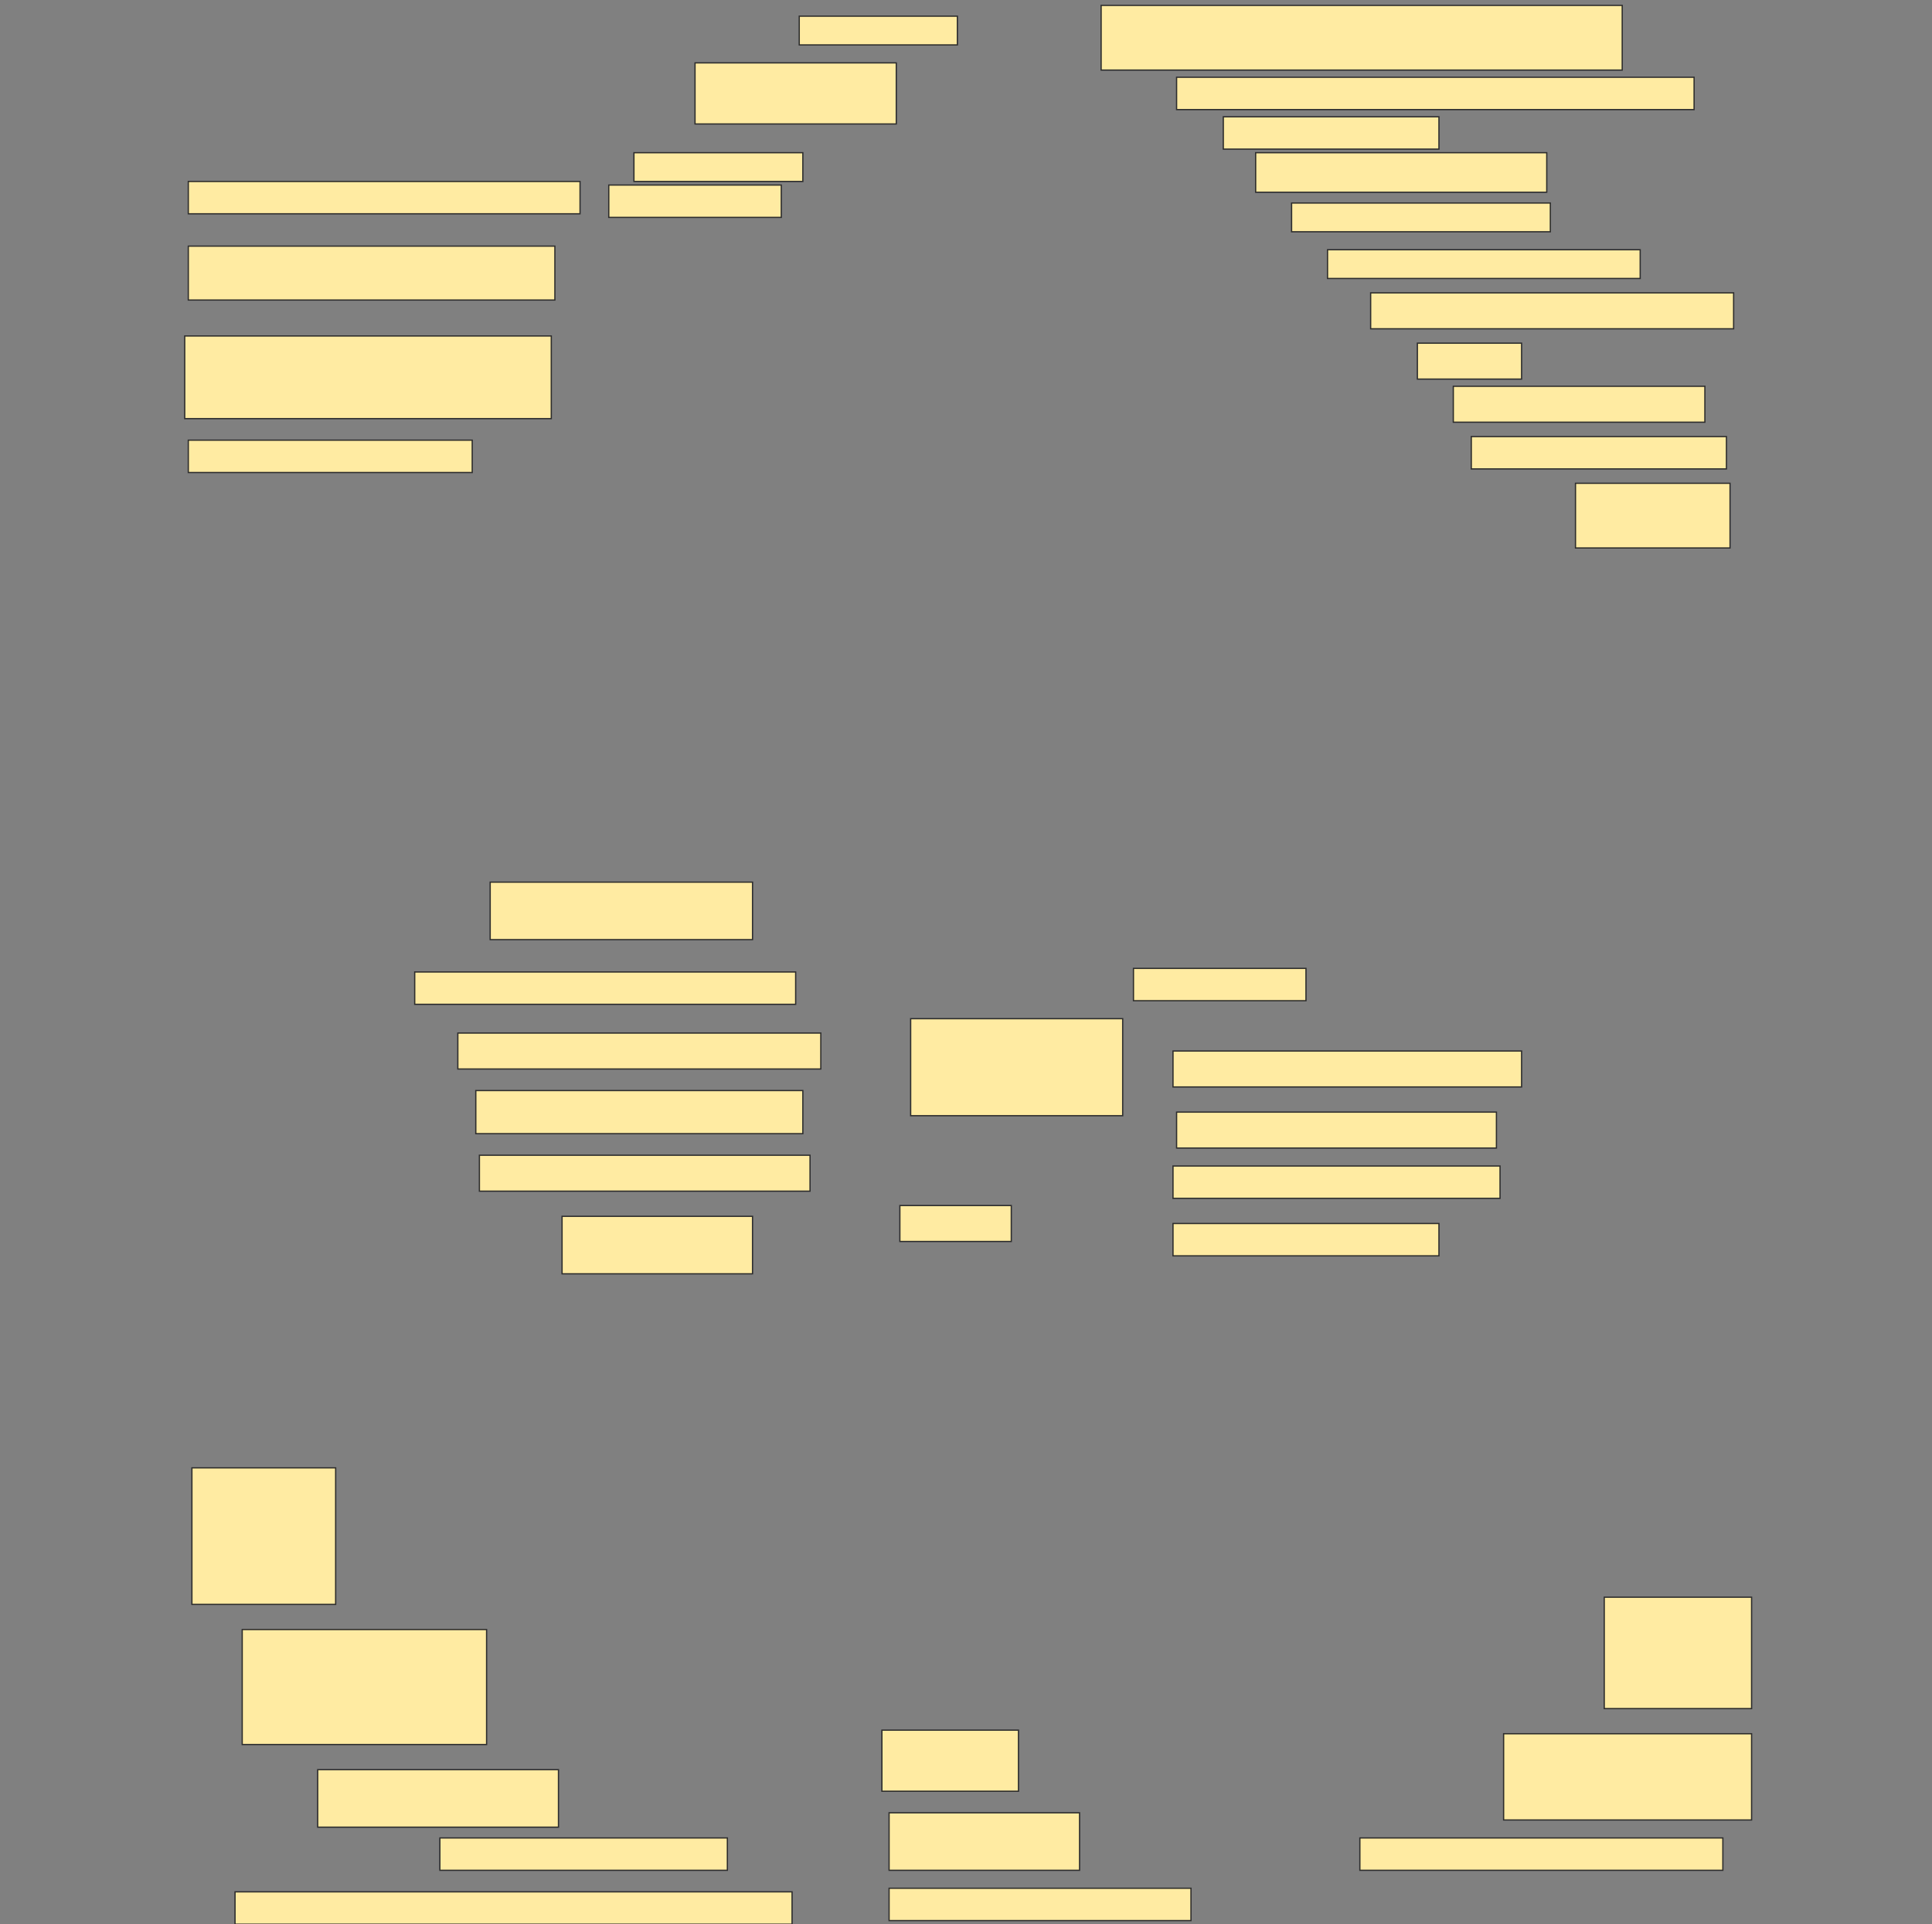 <svg height="1530" width="1536" xmlns="http://www.w3.org/2000/svg">
 <rect width="100%" height="100%" fill="#808080" stroke="none"/>
 <!-- Created with Image Occlusion Enhanced -->
 <g>
  <title>Labels</title>
 </g>
 <g>
  <title>Masks</title>
  <rect fill="#FFEBA2" height="51.429" id="0218c9bdba0949bd9cc3dc07fd037a76-ao-1" stroke="#2D2D2D" width="414.286" x="875.429" y="4.286"/>
  <rect fill="#FFEBA2" height="22.857" id="0218c9bdba0949bd9cc3dc07fd037a76-ao-2" stroke="#2D2D2D" width="125.714" x="635.429" y="12.857"/>
  <rect fill="#FFEBA2" height="25.714" id="0218c9bdba0949bd9cc3dc07fd037a76-ao-3" stroke="#2D2D2D" width="411.429" x="935.429" y="61.429"/>
  <rect fill="#FFEBA2" height="48.571" id="0218c9bdba0949bd9cc3dc07fd037a76-ao-4" stroke="#2D2D2D" width="160" x="552.572" y="50"/>
  <rect fill="#FFEBA2" height="25.714" id="0218c9bdba0949bd9cc3dc07fd037a76-ao-5" stroke="#2D2D2D" width="171.429" x="972.572" y="92.857"/>
  <rect fill="#FFEBA2" height="31.429" id="0218c9bdba0949bd9cc3dc07fd037a76-ao-6" stroke="#2D2D2D" width="231.429" x="998.286" y="121.429"/>
  <g id="0218c9bdba0949bd9cc3dc07fd037a76-ao-7">
   <rect fill="#FFEBA2" height="22.857" stroke="#2D2D2D" width="134.286" x="504" y="121.429"/>
   <rect fill="#FFEBA2" height="25.714" stroke="#2D2D2D" width="137.143" x="484" y="147.143"/>
   <rect fill="#FFEBA2" height="25.714" stroke="#2D2D2D" width="311.429" x="149.714" y="144.286"/>
  </g>
  <rect fill="#FFEBA2" height="22.857" id="0218c9bdba0949bd9cc3dc07fd037a76-ao-8" stroke="#2D2D2D" width="205.714" x="1026.857" y="161.429"/>
  <rect fill="#FFEBA2" height="22.857" id="0218c9bdba0949bd9cc3dc07fd037a76-ao-9" stroke="#2D2D2D" width="248.571" x="1055.429" y="198.571"/>
  <rect fill="#FFEBA2" height="42.857" id="0218c9bdba0949bd9cc3dc07fd037a76-ao-10" stroke="#2D2D2D" width="291.429" x="149.714" y="195.714"/>
  <rect fill="#FFEBA2" height="28.571" id="0218c9bdba0949bd9cc3dc07fd037a76-ao-11" stroke="#2D2D2D" width="288.571" x="1089.714" y="232.857"/>
  <rect fill="#FFEBA2" height="28.571" id="0218c9bdba0949bd9cc3dc07fd037a76-ao-12" stroke="#2D2D2D" width="82.857" x="1126.857" y="272.857"/>
  <rect fill="#FFEBA2" height="65.714" id="0218c9bdba0949bd9cc3dc07fd037a76-ao-13" stroke="#2D2D2D" width="291.429" x="146.857" y="267.143"/>
  <rect fill="#FFEBA2" height="28.571" id="0218c9bdba0949bd9cc3dc07fd037a76-ao-14" stroke="#2D2D2D" width="200" x="1155.429" y="307.143"/>
  <rect fill="#FFEBA2" height="25.714" id="0218c9bdba0949bd9cc3dc07fd037a76-ao-15" stroke="#2D2D2D" width="202.857" x="1169.714" y="347.143"/>
  <rect fill="#FFEBA2" height="25.714" id="0218c9bdba0949bd9cc3dc07fd037a76-ao-16" stroke="#2D2D2D" width="225.714" x="149.714" y="350"/>
  <rect fill="#FFEBA2" height="51.429" id="0218c9bdba0949bd9cc3dc07fd037a76-ao-17" stroke="#2D2D2D" width="122.857" x="1252.572" y="384.286"/>
  <rect fill="#FFEBA2" height="45.714" id="0218c9bdba0949bd9cc3dc07fd037a76-ao-18" stroke="#2D2D2D" width="208.571" x="389.714" y="701.429"/>
  <rect fill="#FFEBA2" height="25.714" id="0218c9bdba0949bd9cc3dc07fd037a76-ao-19" stroke="#2D2D2D" width="302.857" x="329.714" y="772.857"/>
  <rect fill="#FFEBA2" height="25.714" id="0218c9bdba0949bd9cc3dc07fd037a76-ao-20" stroke="#2D2D2D" width="137.143" x="901.143" y="770"/>
  <rect fill="#FFEBA2" height="77.143" id="0218c9bdba0949bd9cc3dc07fd037a76-ao-21" stroke="#2D2D2D" width="168.571" x="724" y="810"/>
  <g id="0218c9bdba0949bd9cc3dc07fd037a76-ao-22">
   <rect fill="#FFEBA2" height="28.571" stroke="#2D2D2D" width="288.571" x="364" y="821.429"/>
   <rect fill="#FFEBA2" height="28.571" stroke="#2D2D2D" width="277.143" x="932.572" y="835.714"/>
  </g>
  <g id="0218c9bdba0949bd9cc3dc07fd037a76-ao-23">
   <rect fill="#FFEBA2" height="34.286" stroke="#2D2D2D" width="260" x="378.286" y="867.143"/>
   <rect fill="#FFEBA2" height="28.571" stroke="#2D2D2D" width="254.286" x="935.429" y="884.286"/>
  </g>
  <g id="0218c9bdba0949bd9cc3dc07fd037a76-ao-24">
   <rect fill="#FFEBA2" height="28.571" stroke="#2D2D2D" width="262.857" x="381.143" y="918.571"/>
   <rect fill="#FFEBA2" height="25.714" stroke="#2D2D2D" width="260" x="932.572" y="927.143"/>
  </g>
  <rect fill="#FFEBA2" height="45.714" id="0218c9bdba0949bd9cc3dc07fd037a76-ao-25" stroke="#2D2D2D" width="151.429" x="446.857" y="967.143"/>
  <rect fill="#FFEBA2" height="28.571" id="0218c9bdba0949bd9cc3dc07fd037a76-ao-26" stroke="#2D2D2D" width="88.571" x="715.429" y="958.571"/>
  <rect fill="#FFEBA2" height="25.714" id="0218c9bdba0949bd9cc3dc07fd037a76-ao-27" stroke="#2D2D2D" width="211.429" x="932.572" y="972.857"/>
  <rect fill="#FFEBA2" height="108.571" id="0218c9bdba0949bd9cc3dc07fd037a76-ao-28" stroke="#2D2D2D" width="114.286" x="152.572" y="1167.143"/>
  <rect fill="#FFEBA2" height="88.571" id="0218c9bdba0949bd9cc3dc07fd037a76-ao-29" stroke="#2D2D2D" width="117.143" x="1275.429" y="1270"/>
  <rect fill="#FFEBA2" height="91.429" id="0218c9bdba0949bd9cc3dc07fd037a76-ao-30" stroke="#2D2D2D" width="194.286" x="192.572" y="1295.714"/>
  <rect fill="#FFEBA2" height="48.571" id="0218c9bdba0949bd9cc3dc07fd037a76-ao-31" stroke="#2D2D2D" width="108.571" x="701.143" y="1375.714"/>
  <rect fill="#FFEBA2" height="68.571" id="0218c9bdba0949bd9cc3dc07fd037a76-ao-32" stroke="#2D2D2D" width="197.143" x="1195.429" y="1378.571"/>
  <rect fill="#FFEBA2" height="45.714" id="0218c9bdba0949bd9cc3dc07fd037a76-ao-33" stroke="#2D2D2D" width="191.429" x="252.572" y="1407.143"/>
  <rect fill="#FFEBA2" height="45.714" id="0218c9bdba0949bd9cc3dc07fd037a76-ao-34" stroke="#2D2D2D" width="151.429" x="706.857" y="1441.429"/>
  <rect fill="#FFEBA2" height="25.714" id="0218c9bdba0949bd9cc3dc07fd037a76-ao-35" stroke="#2D2D2D" width="228.571" x="349.714" y="1461.429"/>
  <rect fill="#FFEBA2" height="25.714" id="0218c9bdba0949bd9cc3dc07fd037a76-ao-36" stroke="#2D2D2D" width="288.571" x="1081.143" y="1461.429"/>
  <rect fill="#FFEBA2" height="25.714" id="0218c9bdba0949bd9cc3dc07fd037a76-ao-37" stroke="#2D2D2D" width="442.857" x="186.857" y="1504.286"/>
  <rect fill="#FFEBA2" height="25.714" id="0218c9bdba0949bd9cc3dc07fd037a76-ao-38" stroke="#2D2D2D" width="240" x="706.857" y="1501.429"/>
  
 </g>
</svg>